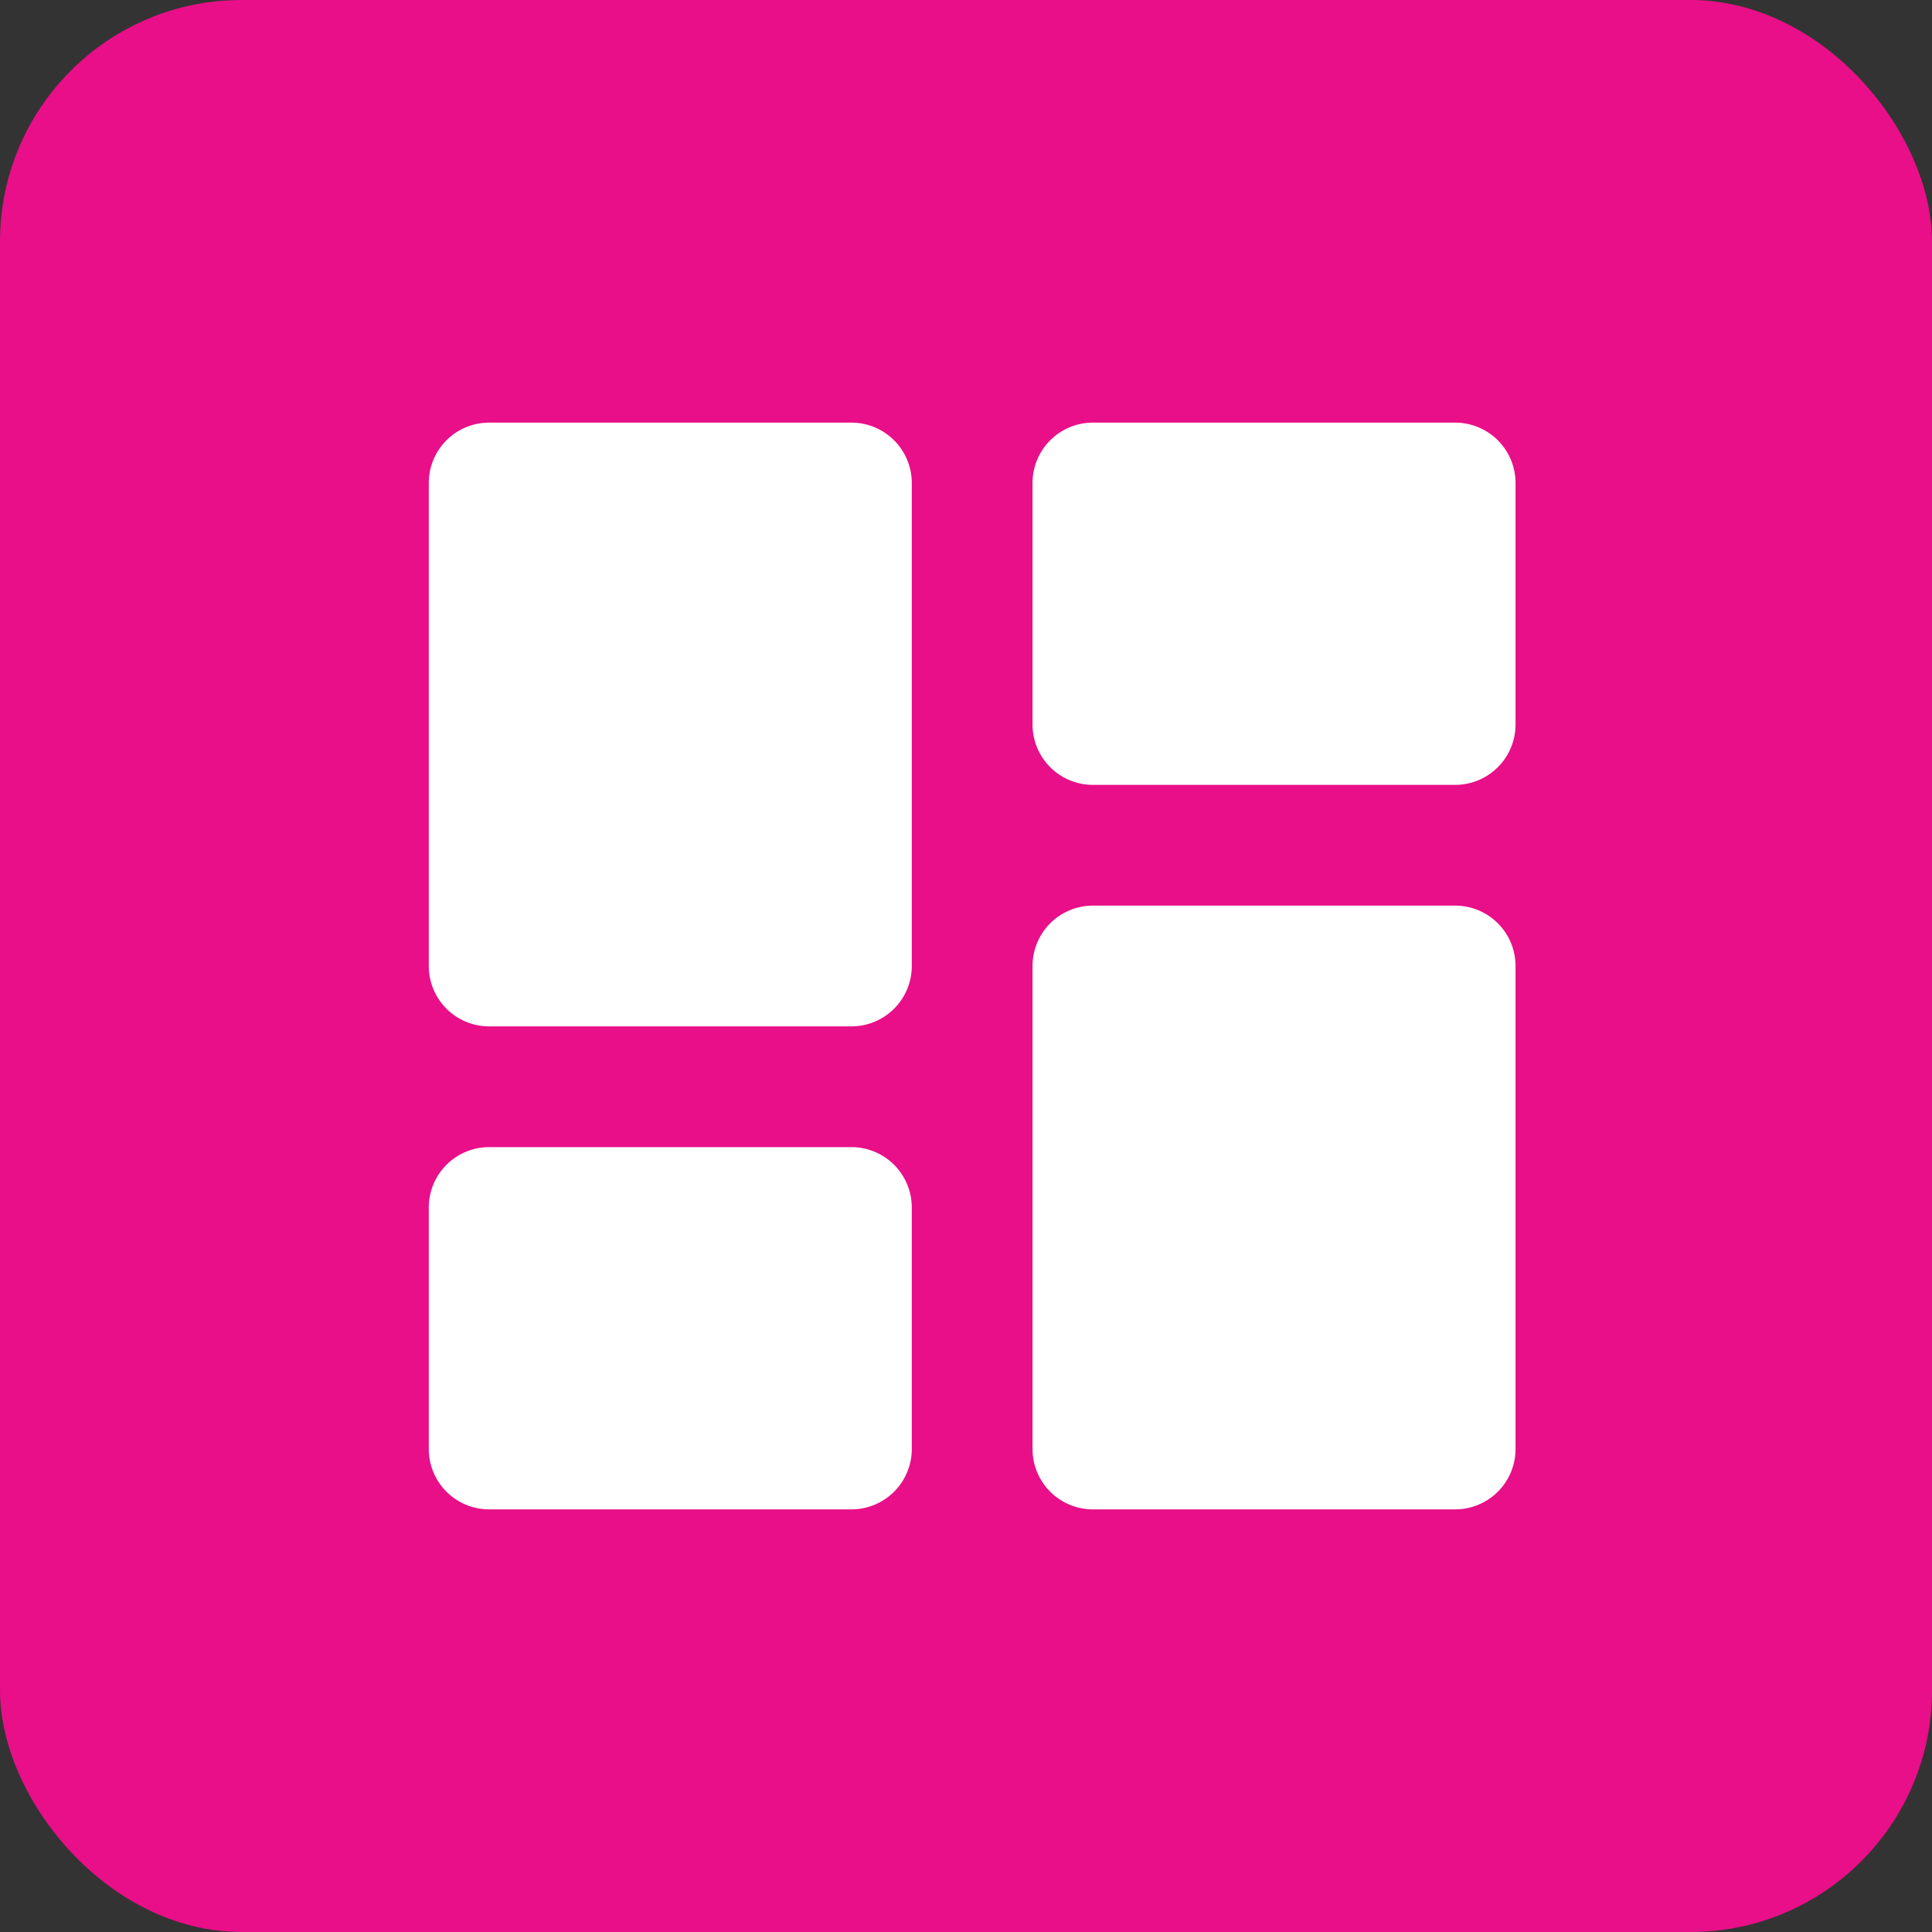 <svg xmlns="http://www.w3.org/2000/svg" width="32" height="32" viewBox="0 0 32 32">
  <rect x="0" y="0" width="32" height="32" fill="#333333" stroke="none"/>
  <g id="Group_56811" data-name="Group 56811" transform="translate(-0.485)">
    <rect id="Rectangle_1654" data-name="Rectangle 1654" width="32" height="32" rx="4" transform="translate(0.485)" fill="#e80f88"/>
    <g id="Group_56810" data-name="Group 56810" transform="translate(5 5)">
      <rect id="base" width="22" height="22" transform="translate(0.485)" fill="#f2f2f2" opacity="0"/>
      <path id="ic_round-dashboard" d="M4,13h6a1,1,0,0,0,1-1V4a1,1,0,0,0-1-1H4A1,1,0,0,0,3,4v8A1,1,0,0,0,4,13Zm0,8h6a1,1,0,0,0,1-1V16a1,1,0,0,0-1-1H4a1,1,0,0,0-1,1v4A1,1,0,0,0,4,21Zm10,0h6a1,1,0,0,0,1-1V12a1,1,0,0,0-1-1H14a1,1,0,0,0-1,1v8A1,1,0,0,0,14,21ZM13,4V8a1,1,0,0,0,1,1h6a1,1,0,0,0,1-1V4a1,1,0,0,0-1-1H14A1,1,0,0,0,13,4Z" transform="translate(-0.413 -1)" fill="#fff"/>
    </g>
  </g>
</svg>
